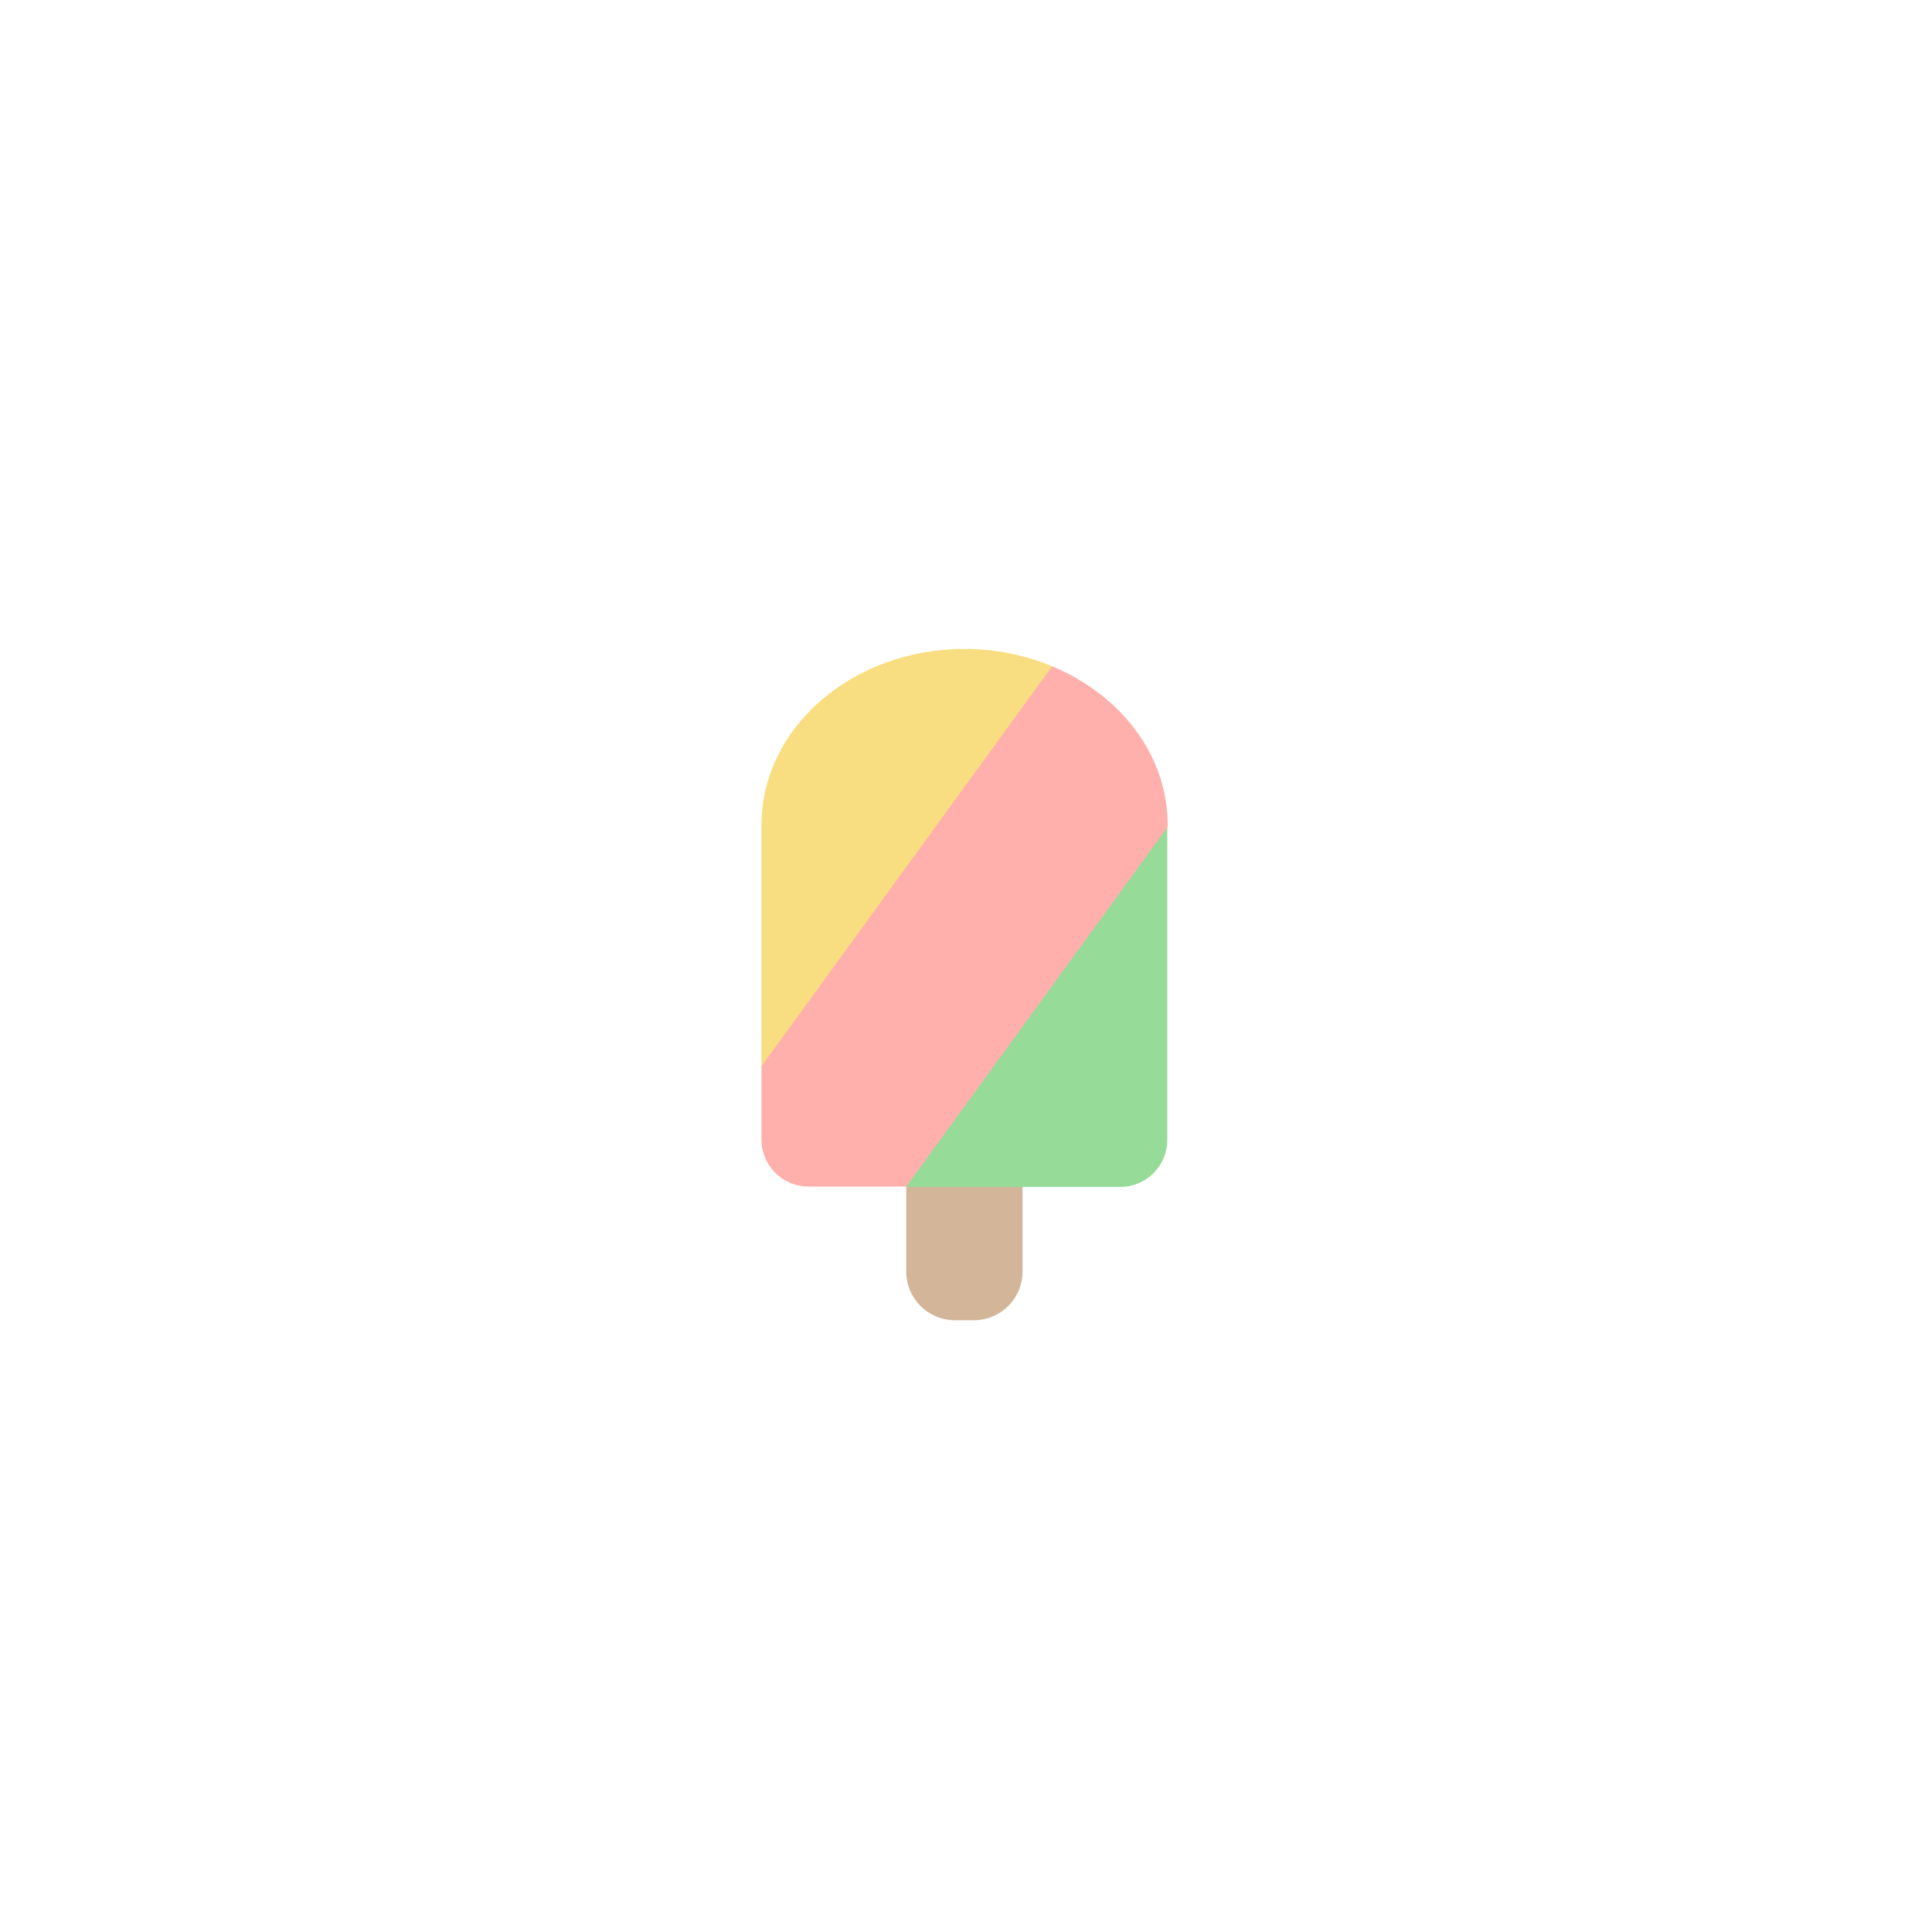 <?xml version="1.0" encoding="UTF-8" standalone="no"?>
<svg
   xmlns:dc="http://purl.org/dc/elements/1.1/"
   xmlns:cc="http://creativecommons.org/ns#"
   xmlns:rdf="http://www.w3.org/1999/02/22-rdf-syntax-ns#"
   xmlns:svg="http://www.w3.org/2000/svg"
   xmlns="http://www.w3.org/2000/svg"
   xmlns:sodipodi="http://sodipodi.sourceforge.net/DTD/sodipodi-0.dtd"
   xmlns:inkscape="http://www.inkscape.org/namespaces/inkscape"
   viewBox="0 0 272 272"
   version="1.1"
   id="svg16"
   sodipodi:docname="zenly.svg"
   inkscape:version="0.92.4 (5da689c313, 2019-01-14)"
   width="272"
   height="272">
  <sodipodi:namedview
     pagecolor="#ffffff"
     bordercolor="#666666"
     borderopacity="1"
     objecttolerance="10"
     gridtolerance="10"
     guidetolerance="10"
     inkscape:pageopacity="0"
     inkscape:pageshadow="2"
     inkscape:window-width="1920"
     inkscape:window-height="1017"
     id="namedview18"
     showgrid="true"
     inkscape:zoom="14.359021"
     inkscape:cx="98.393181"
     inkscape:cy="134.7281"
     inkscape:window-x="-8"
     inkscape:window-y="-8"
     inkscape:window-maximized="1"
     inkscape:current-layer="svg16"
     inkscape:snap-global="false">
    <inkscape:grid
       type="xygrid"
       id="grid827"
       spacingx="4"
       spacingy="4" />
  </sodipodi:namedview>
  <defs
     id="defs4">
    <style
       id="style2">.a{fill:none;stroke:#b1b5bd;stroke-linecap:round;stroke-linejoin:round;isolation:isolate;opacity:0.63;}</style>
    <style
       id="style909">.cls-1{fill:#0bf;fill-rule:evenodd}.st0{fill:#fff}</style>
  </defs>
  <g
     transform="matrix(0.537,0,0,0.537,84.247,-374.95)"
     id="layer1">
    <path
       style="fill:#d3b69a;fill-opacity:1;stroke-width:0.968"
       d="m 93.483,1044.362 h 4.937 c 7.06,0.01 12.785,-5.719 12.78,-12.779 l 0,-36.46 H 80.703 l 0,36.46 c -0.005,7.06 5.719,12.785 12.779,12.78 z"
       id="path975"
       inkscape:connector-curvature="0"
       sodipodi:nodetypes="cccccccc" />
    <path
       style="fill:#f9de81;fill-opacity:1;stroke-width:0.968"
       d="m 96,868.362 c -29.43,0 -53.245,20.62 -53.245,46.179 v 63.313 L 98.867,942.158 118.944,872.912 c -7.272,-3.02 -15.07,-4.566 -22.944,-4.55 z"
       id="path977"
       inkscape:connector-curvature="0"
       sodipodi:nodetypes="cscccc" />
    <path
       style="fill:#97db99;fill-opacity:1;stroke-width:0.968"
       d="m 80.704,1009.414 h 56.15 c 6.819,-0.022 12.326,-5.573 12.294,-12.392 v -81.9 l -51.618,34.409 z"
       id="path979"
       inkscape:connector-curvature="0"
       sodipodi:nodetypes="cccccc" />
    <path
       style="fill:#ffb0ac;fill-opacity:1;stroke-width:0.968"
       d="m 149.245,914.54 c 0,-18.393 -12.391,-34.173 -30.301,-41.628 l -76.19,104.845 v 19.168 a 12.334,12.334 0 0 0 12.296,12.392 h 25.654 l 68.541,-94.292 z"
       id="path981"
       inkscape:connector-curvature="0" />
  </g>
</svg>
